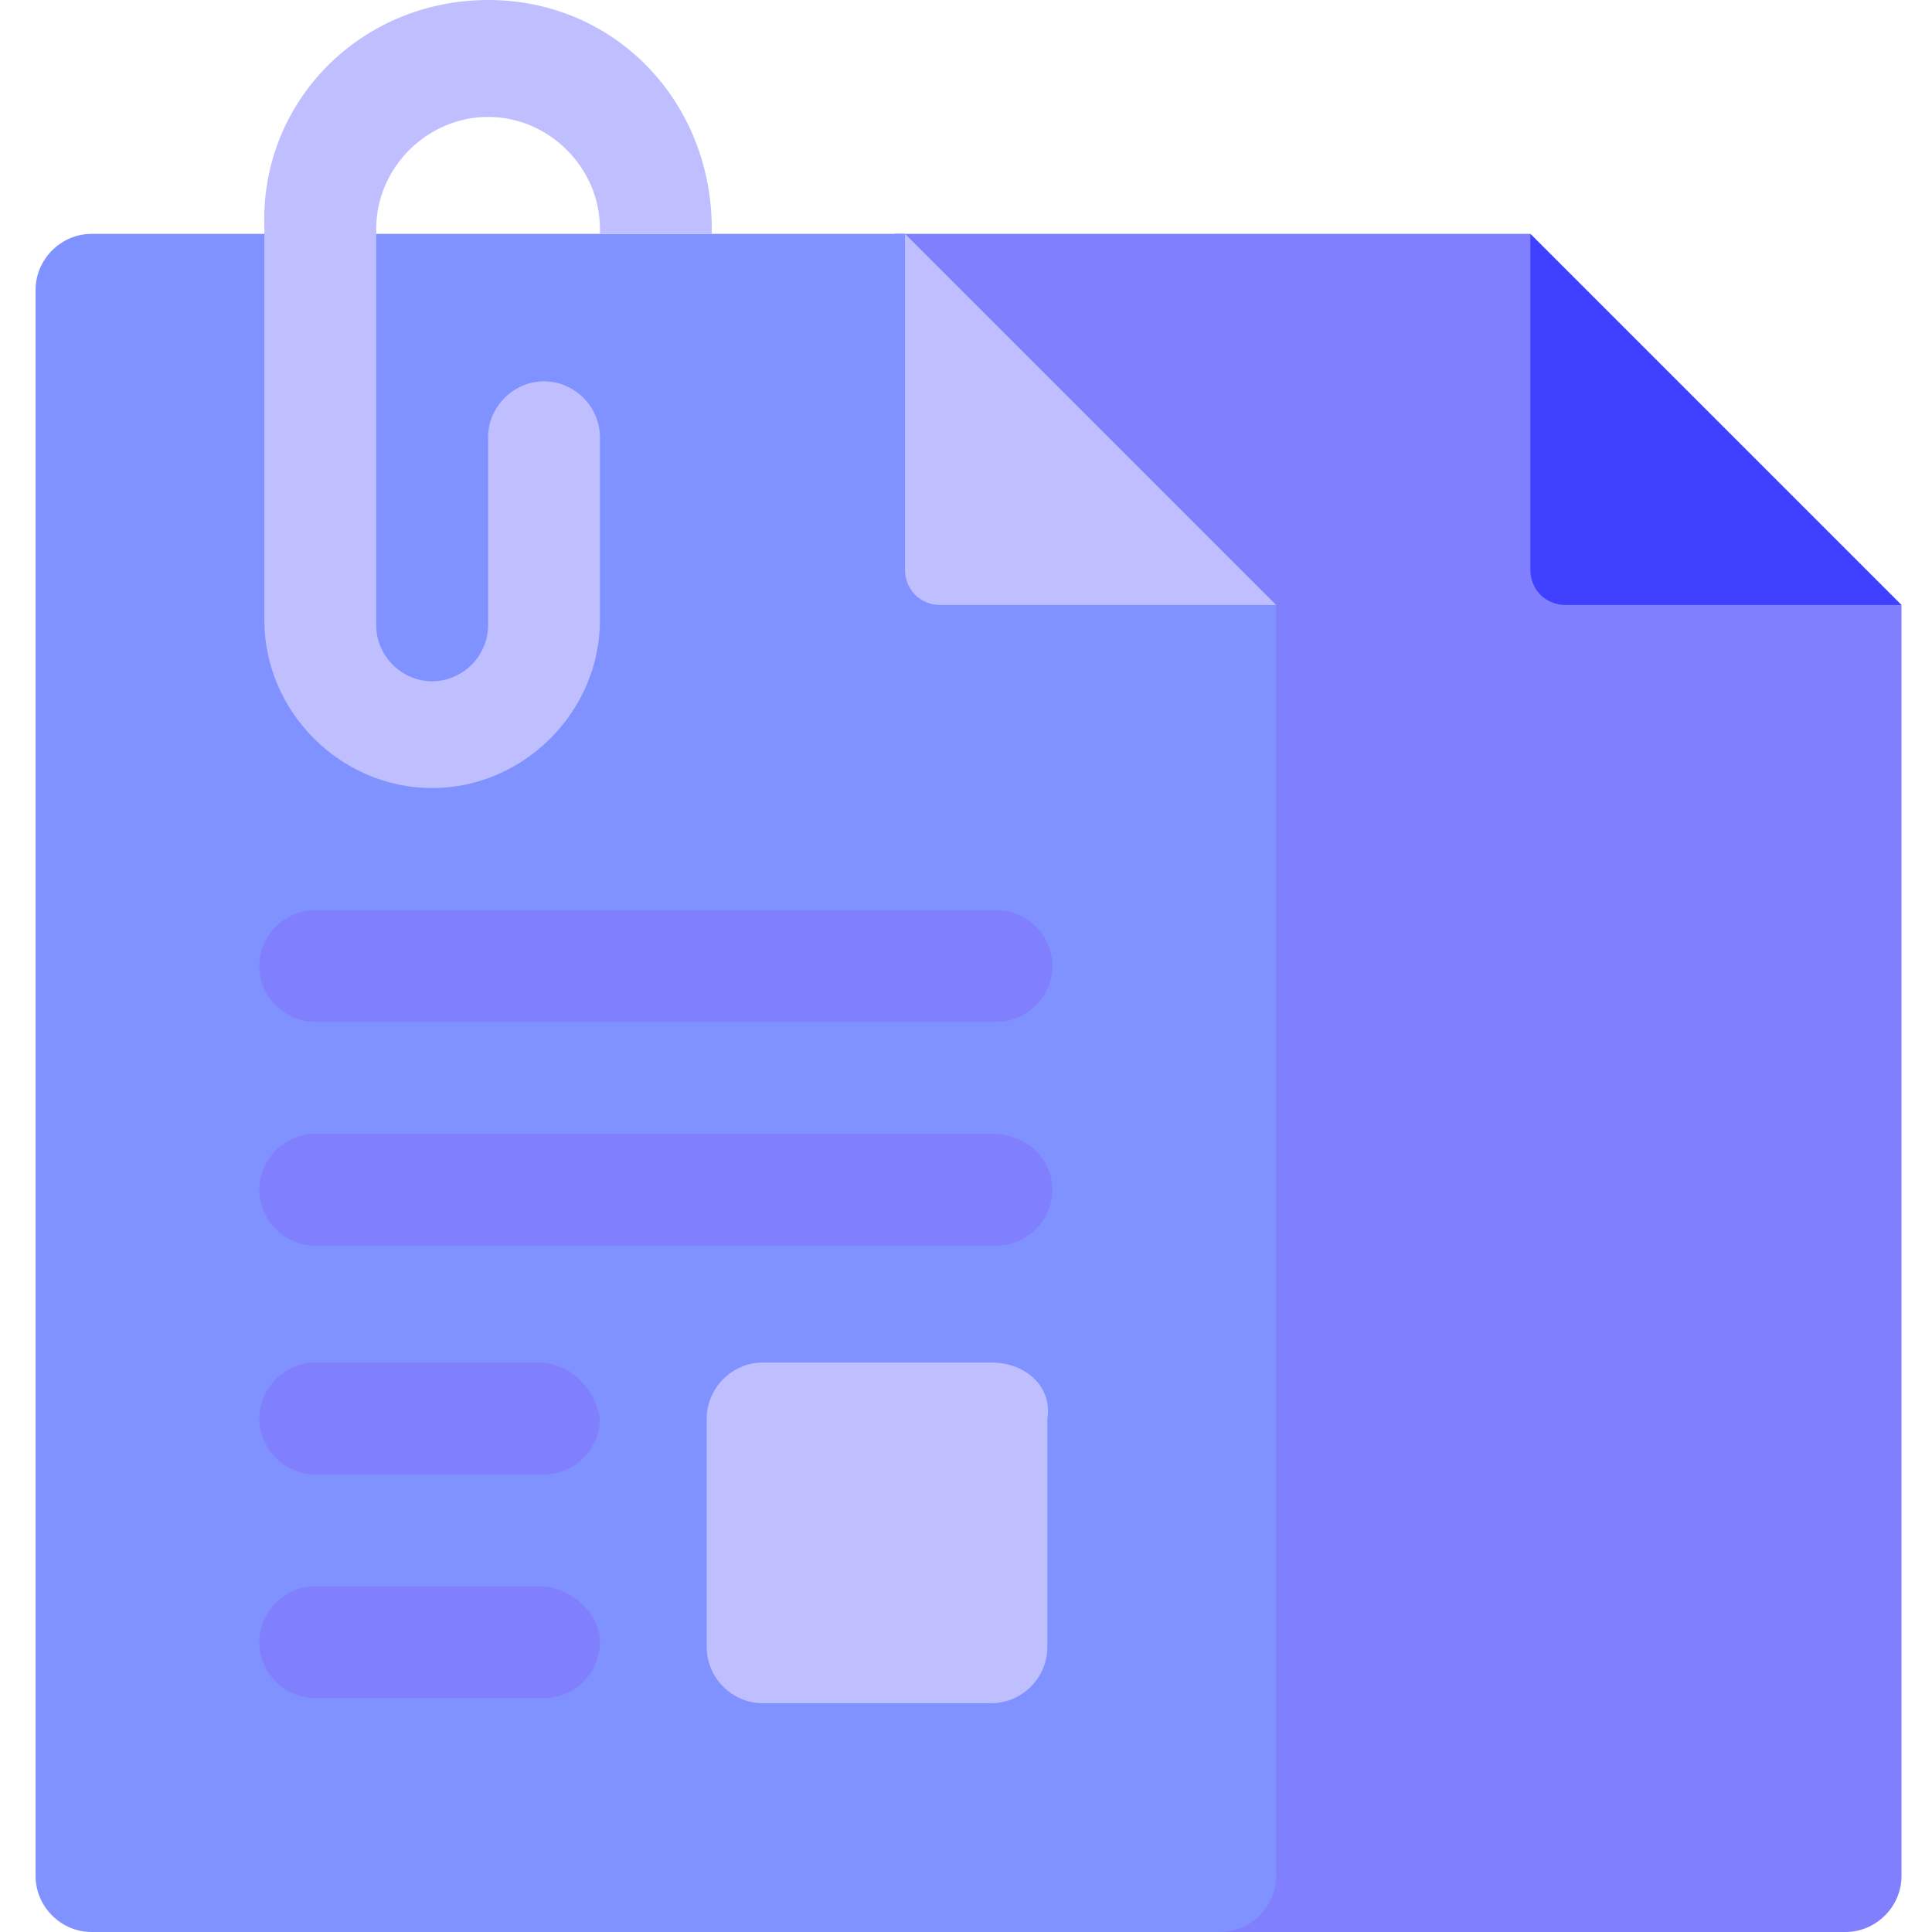 <?xml version="1.0" encoding="utf-8"?>
<!-- Generator: Adobe Illustrator 24.1.0, SVG Export Plug-In . SVG Version: 6.00 Build 0)  -->
<!DOCTYPE svg PUBLIC "-//W3C//DTD SVG 1.1//EN" "http://www.w3.org/Graphics/SVG/1.1/DTD/svg11.dtd">
<svg version="1.1" id="Layer_1" xmlns="http://www.w3.org/2000/svg" xmlns:xlink="http://www.w3.org/1999/xlink" x="0px" y="0px"
	 width="38px" height="38px" viewBox="0 0 38 38" style="enable-background:new 0 0 38 38;" xml:space="preserve">
<g>
	<path style="fill:#8080FF;" d="M37.4,11.9v25c0,0.6-0.5,1.1-1.1,1.1H17.6V4.6h12.5L37.4,11.9z"/>
	<path style="fill:#4040FF;" d="M37.4,11.9h-6.6c-0.4,0-0.7-0.3-0.7-0.7c0,0,0,0,0,0V4.6L37.4,11.9z"/>
	<path style="fill:#7f92ff;" d="M25.1,11.9l-7.3-7.3h-16c-0.6,0-1.1,0.5-1.1,1.1c0,0,0,0,0,0v31.2c0,0.6,0.5,1.1,1.1,1.1c0,0,0,0,0,0H24
		c0.6,0,1.1-0.5,1.1-1.1c0,0,0,0,0,0L25.1,11.9z"/>
	<path style="fill:#BFBFFF;" d="M25.1,11.9h-6.6c-0.4,0-0.7-0.3-0.7-0.7V4.6L25.1,11.9z"/>
	<path style="fill:#BFBFFF;" d="M14,4.5v0.1h-2.2V4.5c0-1.2-1-2.2-2.2-2.2c-1.2,0-2.2,1-2.2,2.2c0,0,0,0,0,0v7.8c0,0.6,0.5,1.1,1.1,1.1
		s1.1-0.5,1.1-1.1V8.6c0-0.6,0.5-1.1,1.1-1.1c0.6,0,1.1,0.5,1.1,1.1v3.6c0,1.8-1.5,3.3-3.3,3.3c-1.8,0-3.3-1.5-3.3-3.3V4.5
		C5.1,2,7.1,0,9.6,0S14,2,14,4.5C14,4.5,14,4.5,14,4.5z"/>
	<path style="fill:#8080FF;" d="M6.2,20.1h13.4c0.6,0,1.1-0.5,1.1-1.1c0-0.6-0.5-1.1-1.1-1.1l0,0H6.2c-0.6,0-1.1,0.5-1.1,1.1
		C5.1,19.6,5.6,20.1,6.2,20.1L6.2,20.1z"/>
	<path style="fill:#8080FF;" d="M19.5,22.3H6.2c-0.6,0-1.1,0.5-1.1,1.1c0,0.6,0.5,1.1,1.1,1.1l0,0h13.4c0.6,0,1.1-0.5,1.1-1.1
		C20.7,22.8,20.2,22.3,19.5,22.3L19.5,22.3z"/>
	<path style="fill:#8080FF;" d="M10.6,26.8H6.2c-0.6,0-1.1,0.5-1.1,1.1c0,0.6,0.5,1.1,1.1,1.1l0,0h4.5c0.6,0,1.1-0.5,1.1-1.1
		C11.7,27.3,11.2,26.8,10.6,26.8z"/>
	<path style="fill:#8080FF;" d="M10.6,31.2H6.2c-0.6,0-1.1,0.5-1.1,1.1s0.5,1.1,1.1,1.1l0,0h4.5c0.6,0,1.1-0.5,1.1-1.1S11.2,31.2,10.6,31.2z
		"/>
	<path style="fill:#BFBFFF;" d="M19.5,26.8h-4.5c-0.6,0-1.1,0.5-1.1,1.1c0,0,0,0,0,0v4.5c0,0.6,0.5,1.1,1.1,1.1c0,0,0,0,0,0h4.5
		c0.6,0,1.1-0.5,1.1-1.1c0,0,0,0,0,0v-4.5C20.7,27.3,20.2,26.8,19.5,26.8C19.6,26.8,19.5,26.8,19.5,26.8z"/>
</g>
</svg>
